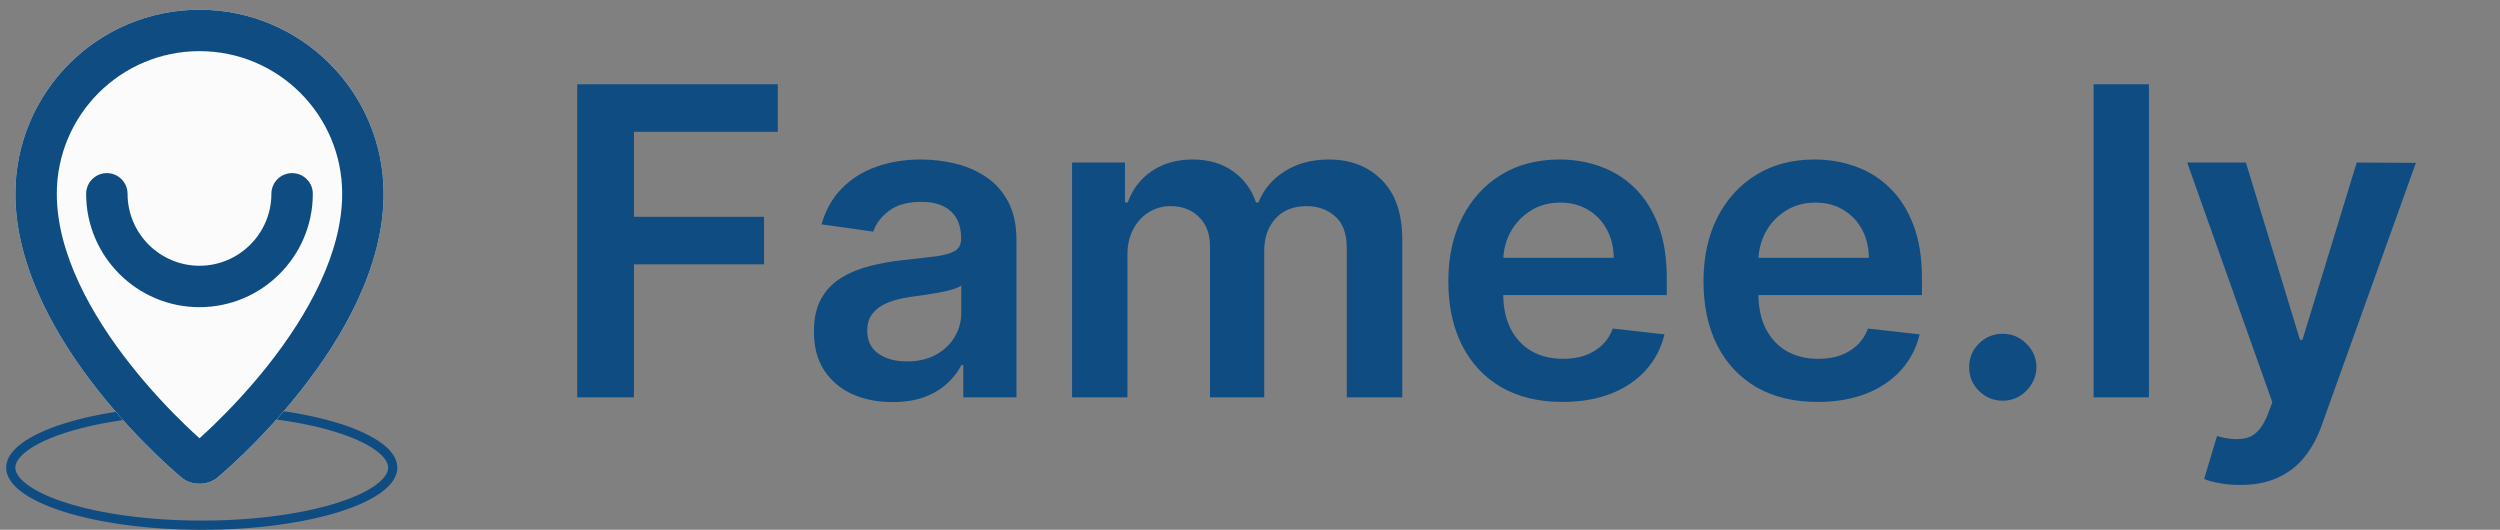 <svg width="151" height="32" viewBox="0 0 151 32" fill="none" xmlns="http://www.w3.org/2000/svg">
<rect x="0" y="0" width="151" height="32" fill="#808080" stroke="none"/>
<path fill-rule="evenodd" clip-rule="evenodd" d="M22.738 29.263C23.276 28.859 23.444 28.51 23.444 28.247C23.444 27.984 23.276 27.635 22.738 27.231C22.209 26.834 21.41 26.453 20.371 26.123C18.301 25.466 15.407 25.05 12.185 25.05C8.964 25.05 6.07 25.466 4 26.123C2.962 26.453 2.162 26.834 1.633 27.231C1.095 27.635 0.927 27.984 0.927 28.247C0.927 28.51 1.095 28.859 1.633 29.263C2.162 29.66 2.962 30.041 4 30.371C6.07 31.028 8.964 31.444 12.185 31.444C15.407 31.444 18.301 31.028 20.371 30.371C21.41 30.041 22.209 29.66 22.738 29.263ZM12.185 32C18.71 32 24 30.32 24 28.247C24 26.174 18.71 24.494 12.185 24.494C5.661 24.494 0.371 26.174 0.371 28.247C0.371 30.32 5.661 32 12.185 32Z" fill="#0F4C81"/>
<path d="M23.17 11.707C23.17 20.612 13.117 28.858 13.117 28.858C12.53 29.34 11.569 29.34 10.981 28.858C10.981 28.858 0.929 20.612 0.929 11.707C0.929 5.566 5.908 0.587 12.049 0.587C18.191 0.587 23.17 5.566 23.17 11.707Z" fill="#FBFBFB"/>
<path fill-rule="evenodd" clip-rule="evenodd" d="M12.049 26.472C12.286 26.26 12.592 25.978 12.948 25.633C13.833 24.776 15.01 23.549 16.182 22.069C18.597 19.018 20.668 15.292 20.668 11.707C20.668 6.948 16.809 3.089 12.049 3.089C7.29 3.089 3.431 6.948 3.431 11.707M12.049 26.472C11.813 26.26 11.507 25.978 11.151 25.633C10.266 24.776 9.089 23.549 7.917 22.069C5.501 19.018 3.431 15.292 3.431 11.707M13.117 28.858C13.117 28.858 23.17 20.612 23.17 11.707C23.17 5.566 18.191 0.587 12.049 0.587C5.908 0.587 0.929 5.566 0.929 11.707C0.929 20.612 10.981 28.858 10.981 28.858C11.569 29.34 12.53 29.34 13.117 28.858Z" fill="#0F4C81"/>
<path fill-rule="evenodd" clip-rule="evenodd" d="M17.643 10.456C18.334 10.456 18.894 11.016 18.894 11.707C18.894 15.483 15.824 18.553 12.048 18.553C8.272 18.553 5.203 15.483 5.203 11.707C5.203 11.017 5.763 10.456 6.454 10.456C7.144 10.456 7.705 11.017 7.705 11.707C7.705 14.101 9.654 16.051 12.048 16.051C14.442 16.051 16.392 14.101 16.392 11.707C16.392 11.016 16.952 10.456 17.643 10.456Z" fill="#0F4C81"/>
<path d="M34.865 24V5.091H46.979V7.962H38.291V13.096H46.148V15.967H38.291V24H34.865ZM53.906 24.286C53.007 24.286 52.198 24.126 51.477 23.806C50.763 23.48 50.197 23 49.779 22.366C49.366 21.732 49.16 20.95 49.16 20.021C49.16 19.22 49.308 18.559 49.603 18.035C49.899 17.512 50.302 17.094 50.813 16.78C51.324 16.466 51.899 16.229 52.539 16.069C53.185 15.903 53.853 15.783 54.543 15.709C55.374 15.623 56.048 15.546 56.565 15.478C57.082 15.404 57.457 15.293 57.691 15.146C57.931 14.992 58.051 14.755 58.051 14.435V14.379C58.051 13.684 57.845 13.145 57.433 12.764C57.02 12.382 56.426 12.191 55.651 12.191C54.832 12.191 54.183 12.37 53.703 12.727C53.229 13.084 52.909 13.505 52.742 13.992L49.622 13.548C49.868 12.687 50.274 11.966 50.84 11.388C51.407 10.803 52.099 10.366 52.918 10.077C53.736 9.781 54.641 9.634 55.632 9.634C56.316 9.634 56.996 9.714 57.673 9.874C58.35 10.034 58.968 10.298 59.529 10.668C60.089 11.031 60.538 11.526 60.877 12.154C61.221 12.782 61.394 13.567 61.394 14.508V24H58.181V22.052H58.07C57.867 22.446 57.58 22.815 57.211 23.16C56.848 23.498 56.389 23.772 55.835 23.982C55.288 24.185 54.644 24.286 53.906 24.286ZM54.774 21.83C55.444 21.83 56.026 21.698 56.519 21.433C57.011 21.162 57.39 20.805 57.654 20.362C57.925 19.919 58.06 19.436 58.06 18.913V17.241C57.956 17.328 57.777 17.408 57.525 17.482C57.279 17.555 57.002 17.62 56.694 17.675C56.386 17.731 56.082 17.78 55.78 17.823C55.478 17.866 55.217 17.903 54.995 17.934C54.497 18.002 54.05 18.113 53.656 18.266C53.263 18.42 52.952 18.636 52.724 18.913C52.496 19.183 52.382 19.534 52.382 19.965C52.382 20.581 52.607 21.046 53.056 21.359C53.506 21.673 54.078 21.83 54.774 21.83ZM64.754 24V9.818H67.949V12.228H68.115C68.411 11.415 68.9 10.781 69.583 10.326C70.266 9.864 71.082 9.634 72.03 9.634C72.99 9.634 73.8 9.867 74.458 10.335C75.123 10.797 75.591 11.428 75.862 12.228H76.009C76.323 11.44 76.853 10.812 77.597 10.345C78.348 9.87 79.238 9.634 80.266 9.634C81.571 9.634 82.636 10.046 83.46 10.871C84.285 11.695 84.698 12.899 84.698 14.481V24H81.346V14.998C81.346 14.118 81.112 13.474 80.644 13.068C80.177 12.656 79.604 12.45 78.927 12.45C78.121 12.45 77.49 12.702 77.034 13.207C76.585 13.705 76.36 14.355 76.36 15.155V24H73.083V14.859C73.083 14.127 72.861 13.542 72.418 13.105C71.981 12.668 71.408 12.45 70.701 12.45C70.22 12.45 69.783 12.573 69.389 12.819C68.995 13.059 68.681 13.401 68.448 13.844C68.214 14.281 68.097 14.792 68.097 15.376V24H64.754ZM94.367 24.277C92.945 24.277 91.717 23.982 90.683 23.391C89.655 22.794 88.864 21.95 88.31 20.861C87.756 19.765 87.479 18.476 87.479 16.992C87.479 15.533 87.756 14.253 88.31 13.151C88.87 12.043 89.652 11.182 90.655 10.566C91.659 9.944 92.837 9.634 94.191 9.634C95.066 9.634 95.89 9.775 96.666 10.058C97.448 10.335 98.137 10.766 98.734 11.351C99.337 11.936 99.811 12.68 100.156 13.585C100.501 14.484 100.673 15.555 100.673 16.798V17.823H89.049V15.57H97.469C97.463 14.93 97.325 14.361 97.054 13.862C96.783 13.357 96.404 12.96 95.918 12.671C95.438 12.382 94.878 12.237 94.238 12.237C93.554 12.237 92.954 12.403 92.437 12.736C91.92 13.062 91.517 13.493 91.228 14.028C90.945 14.558 90.8 15.139 90.794 15.773V17.74C90.794 18.565 90.945 19.273 91.246 19.864C91.548 20.448 91.969 20.898 92.511 21.212C93.053 21.519 93.687 21.673 94.413 21.673C94.899 21.673 95.339 21.606 95.733 21.47C96.127 21.329 96.469 21.122 96.758 20.852C97.047 20.581 97.266 20.245 97.414 19.845L100.534 20.196C100.337 21.021 99.962 21.741 99.408 22.357C98.86 22.966 98.159 23.44 97.303 23.778C96.447 24.111 95.469 24.277 94.367 24.277ZM109.779 24.277C108.357 24.277 107.129 23.982 106.095 23.391C105.067 22.794 104.276 21.95 103.722 20.861C103.168 19.765 102.891 18.476 102.891 16.992C102.891 15.533 103.168 14.253 103.722 13.151C104.282 12.043 105.064 11.182 106.067 10.566C107.071 9.944 108.249 9.634 109.604 9.634C110.478 9.634 111.302 9.775 112.078 10.058C112.86 10.335 113.549 10.766 114.146 11.351C114.749 11.936 115.223 12.68 115.568 13.585C115.913 14.484 116.085 15.555 116.085 16.798V17.823H104.461V15.57H112.881C112.875 14.93 112.737 14.361 112.466 13.862C112.195 13.357 111.816 12.96 111.33 12.671C110.85 12.382 110.29 12.237 109.65 12.237C108.966 12.237 108.366 12.403 107.849 12.736C107.332 13.062 106.929 13.493 106.64 14.028C106.357 14.558 106.212 15.139 106.206 15.773V17.74C106.206 18.565 106.357 19.273 106.658 19.864C106.96 20.448 107.381 20.898 107.923 21.212C108.465 21.519 109.099 21.673 109.825 21.673C110.311 21.673 110.751 21.606 111.145 21.47C111.539 21.329 111.881 21.122 112.17 20.852C112.46 20.581 112.678 20.245 112.826 19.845L115.947 20.196C115.75 21.021 115.374 21.741 114.82 22.357C114.272 22.966 113.571 23.44 112.715 23.778C111.859 24.111 110.881 24.277 109.779 24.277ZM120.972 24.203C120.411 24.203 119.931 24.006 119.531 23.612C119.131 23.218 118.934 22.738 118.94 22.172C118.934 21.618 119.131 21.144 119.531 20.75C119.931 20.356 120.411 20.159 120.972 20.159C121.513 20.159 121.984 20.356 122.384 20.75C122.79 21.144 122.997 21.618 123.003 22.172C122.997 22.547 122.898 22.889 122.707 23.197C122.523 23.505 122.277 23.751 121.969 23.935C121.667 24.114 121.335 24.203 120.972 24.203ZM129.796 5.091V24H126.454V5.091H129.796ZM135.31 29.291C134.855 29.291 134.433 29.254 134.045 29.18C133.664 29.112 133.359 29.029 133.131 28.93L133.907 26.336C134.633 26.545 135.243 26.579 135.735 26.438C136.234 26.302 136.643 25.843 136.963 25.062L137.249 24.296L132.107 9.818H135.652L138.92 20.528H139.068L142.346 9.818L145.919 9.837L140.222 25.717C139.958 26.456 139.607 27.093 139.17 27.629C138.733 28.164 138.197 28.573 137.563 28.857C136.935 29.146 136.184 29.291 135.31 29.291Z" fill="#0F4C81"/>
</svg>

